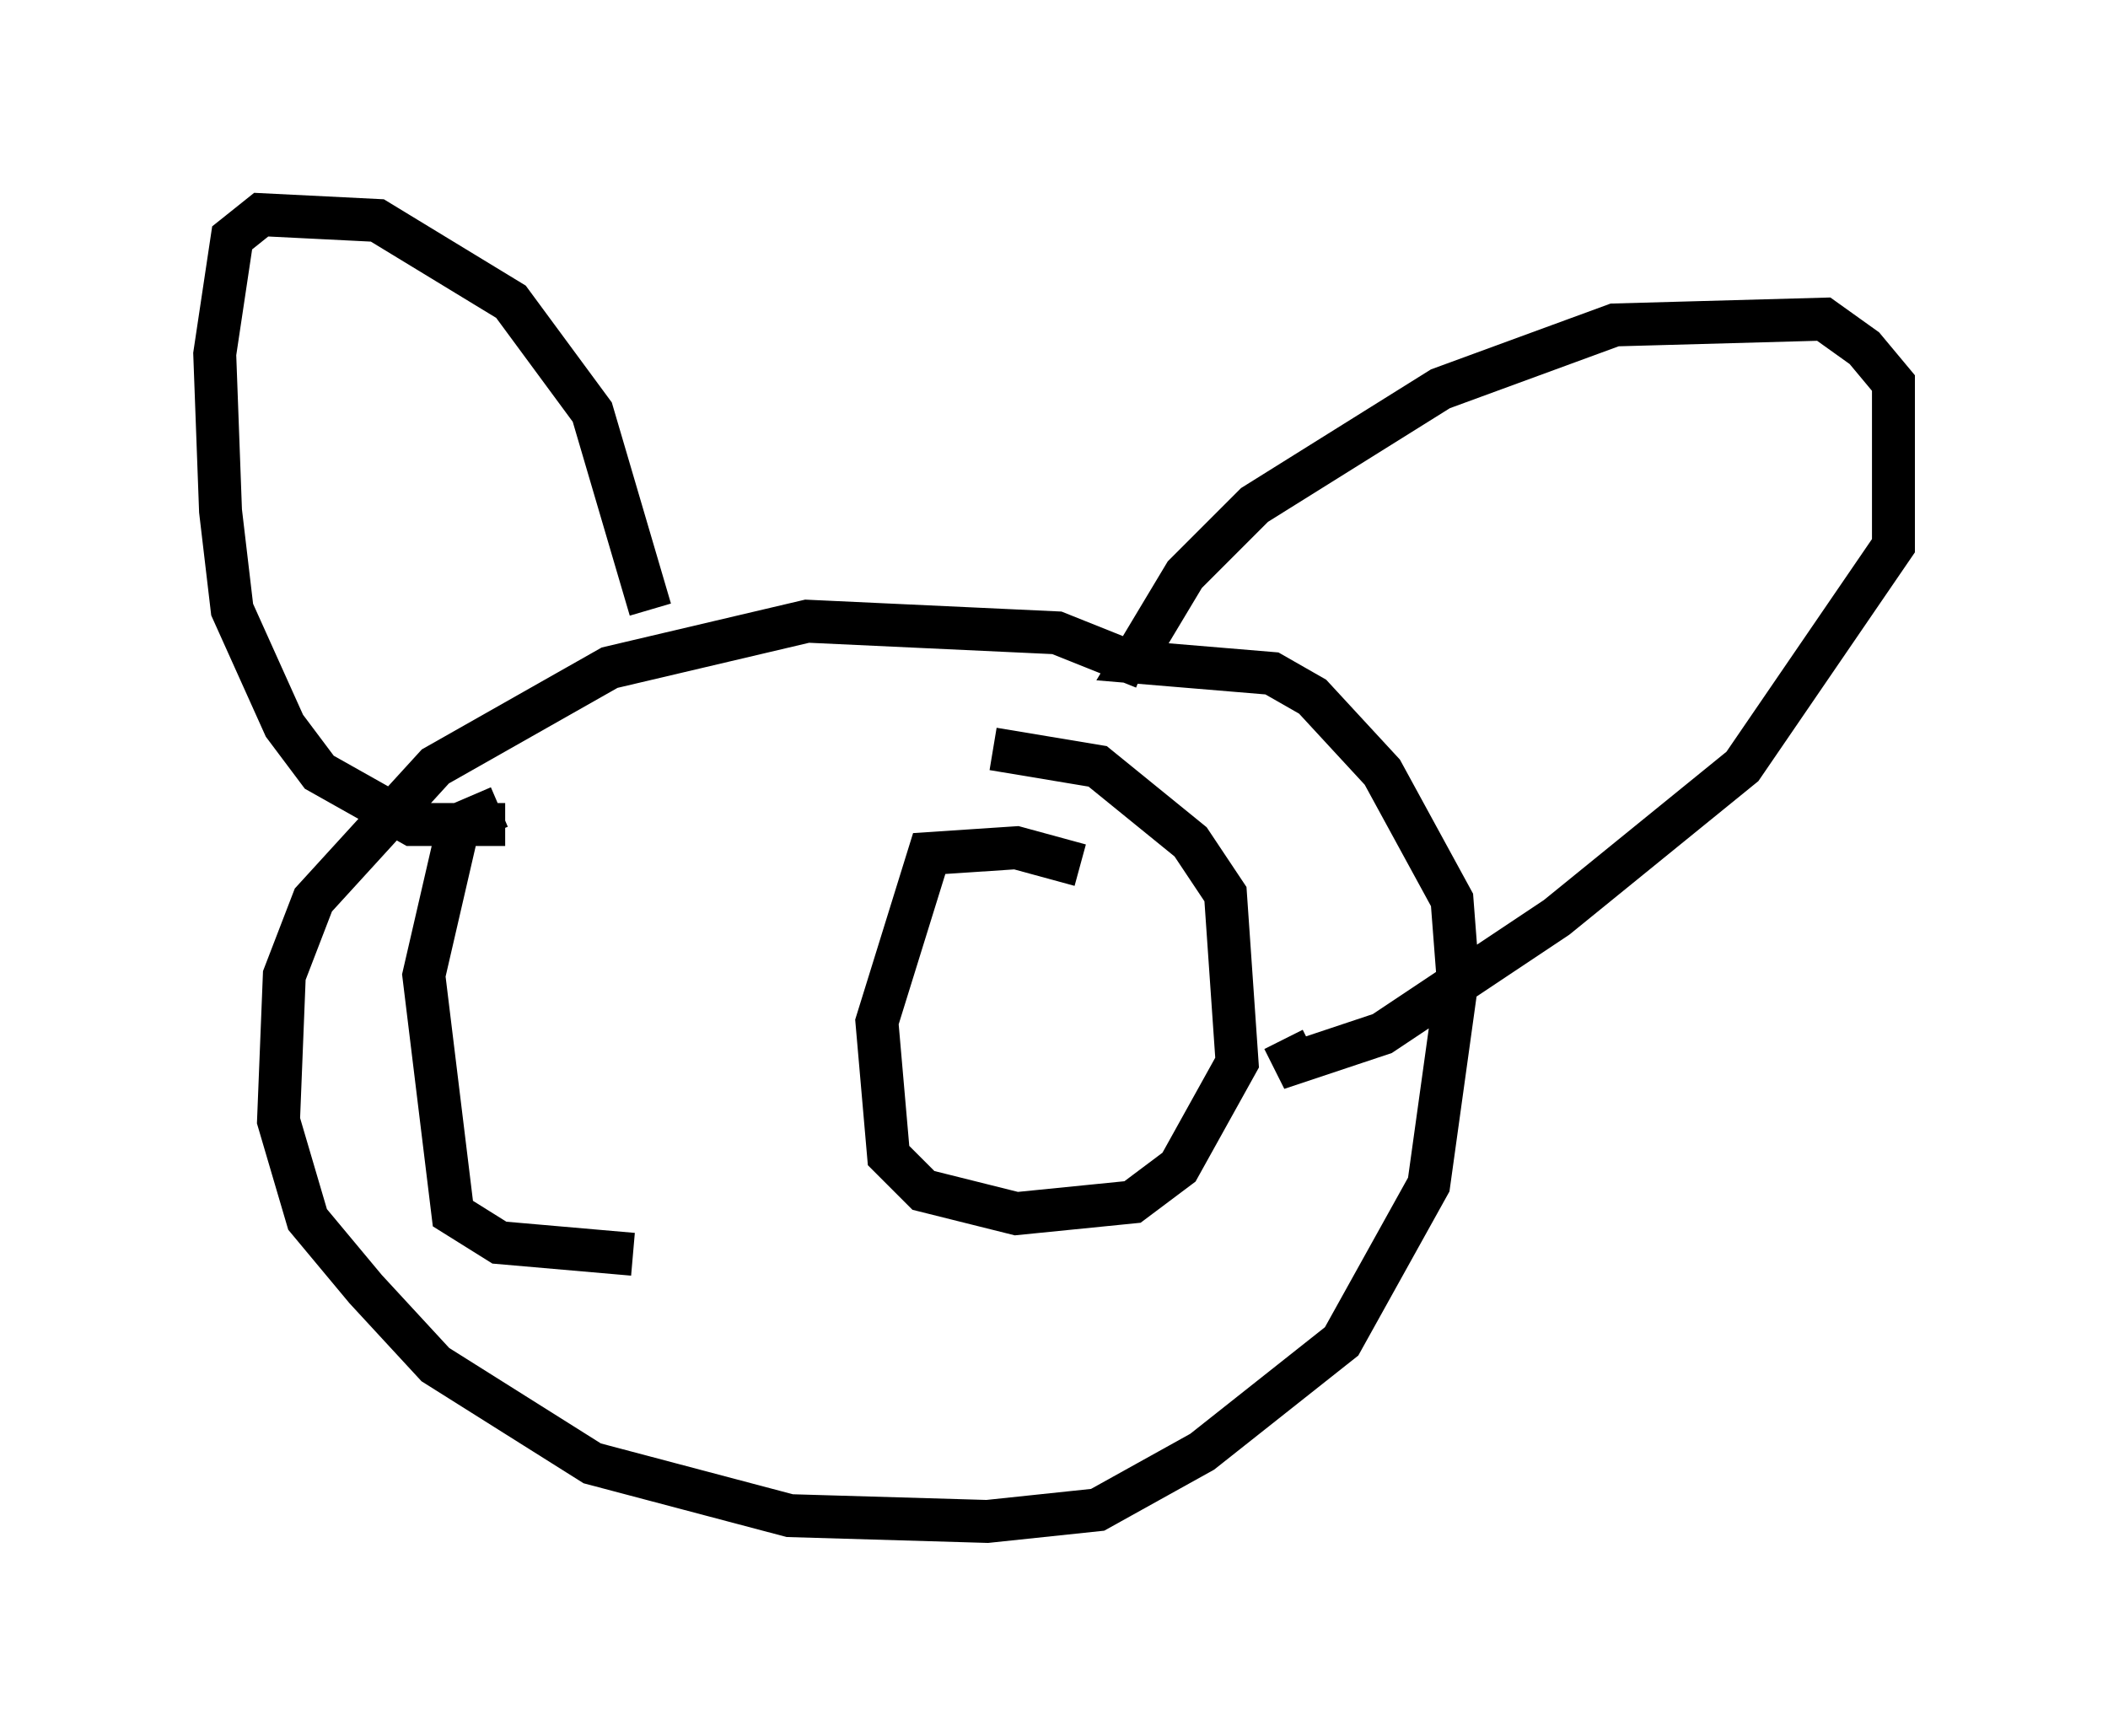 <?xml version="1.0" encoding="utf-8" ?>
<svg baseProfile="full" height="40.446" version="1.1" width="49.106" xmlns="http://www.w3.org/2000/svg" xmlns:ev="http://www.w3.org/2001/xml-events" xmlns:xlink="http://www.w3.org/1999/xlink"><defs /><rect fill="white" height="40.446" width="49.106" x="0" y="0" /><path d="M28.004, 17.043 m-1.353, -1.488 l-2.03, -0.812 -5.819, -0.271 l-4.601, 1.083 -4.059, 2.3 l-2.842, 3.112 -0.677, 1.759 l-0.135, 3.383 0.677, 2.3 l1.353, 1.624 1.624, 1.759 l3.654, 2.3 4.601, 1.218 l4.601, 0.135 2.571, -0.271 l2.436, -1.353 3.248, -2.571 l2.03, -3.654 0.677, -4.871 l-0.135, -1.759 -1.624, -2.977 l-1.624, -1.759 -0.947, -0.541 l-3.248, -0.271 1.218, -2.03 l1.624, -1.624 4.33, -2.706 l4.059, -1.488 4.871, -0.135 l0.947, 0.677 0.677, 0.812 l0.0, 3.789 -3.518, 5.142 l-4.33, 3.518 -4.059, 2.706 l-2.03, 0.677 -0.271, -0.541 m-14.75, -10.013 l-1.353, -4.601 -1.894, -2.571 l-3.112, -1.894 -2.706, -0.135 l-0.677, 0.541 -0.406, 2.706 l0.135, 3.654 0.271, 2.3 l1.218, 2.706 0.812, 1.083 l2.165, 1.218 2.165, 0.0 m13.396, 0.947 l-1.488, -0.406 -2.03, 0.135 l-1.218, 3.924 0.271, 3.112 l0.812, 0.812 2.165, 0.541 l2.706, -0.271 1.083, -0.812 l1.353, -2.436 -0.271, -3.924 l-0.812, -1.218 -2.165, -1.759 l-2.436, -0.406 m-11.502, 1.353 l-0.947, 0.406 -0.812, 3.518 l0.677, 5.548 1.083, 0.677 l3.112, 0.271 " fill="none" stroke="black" stroke-width="1" /></svg>